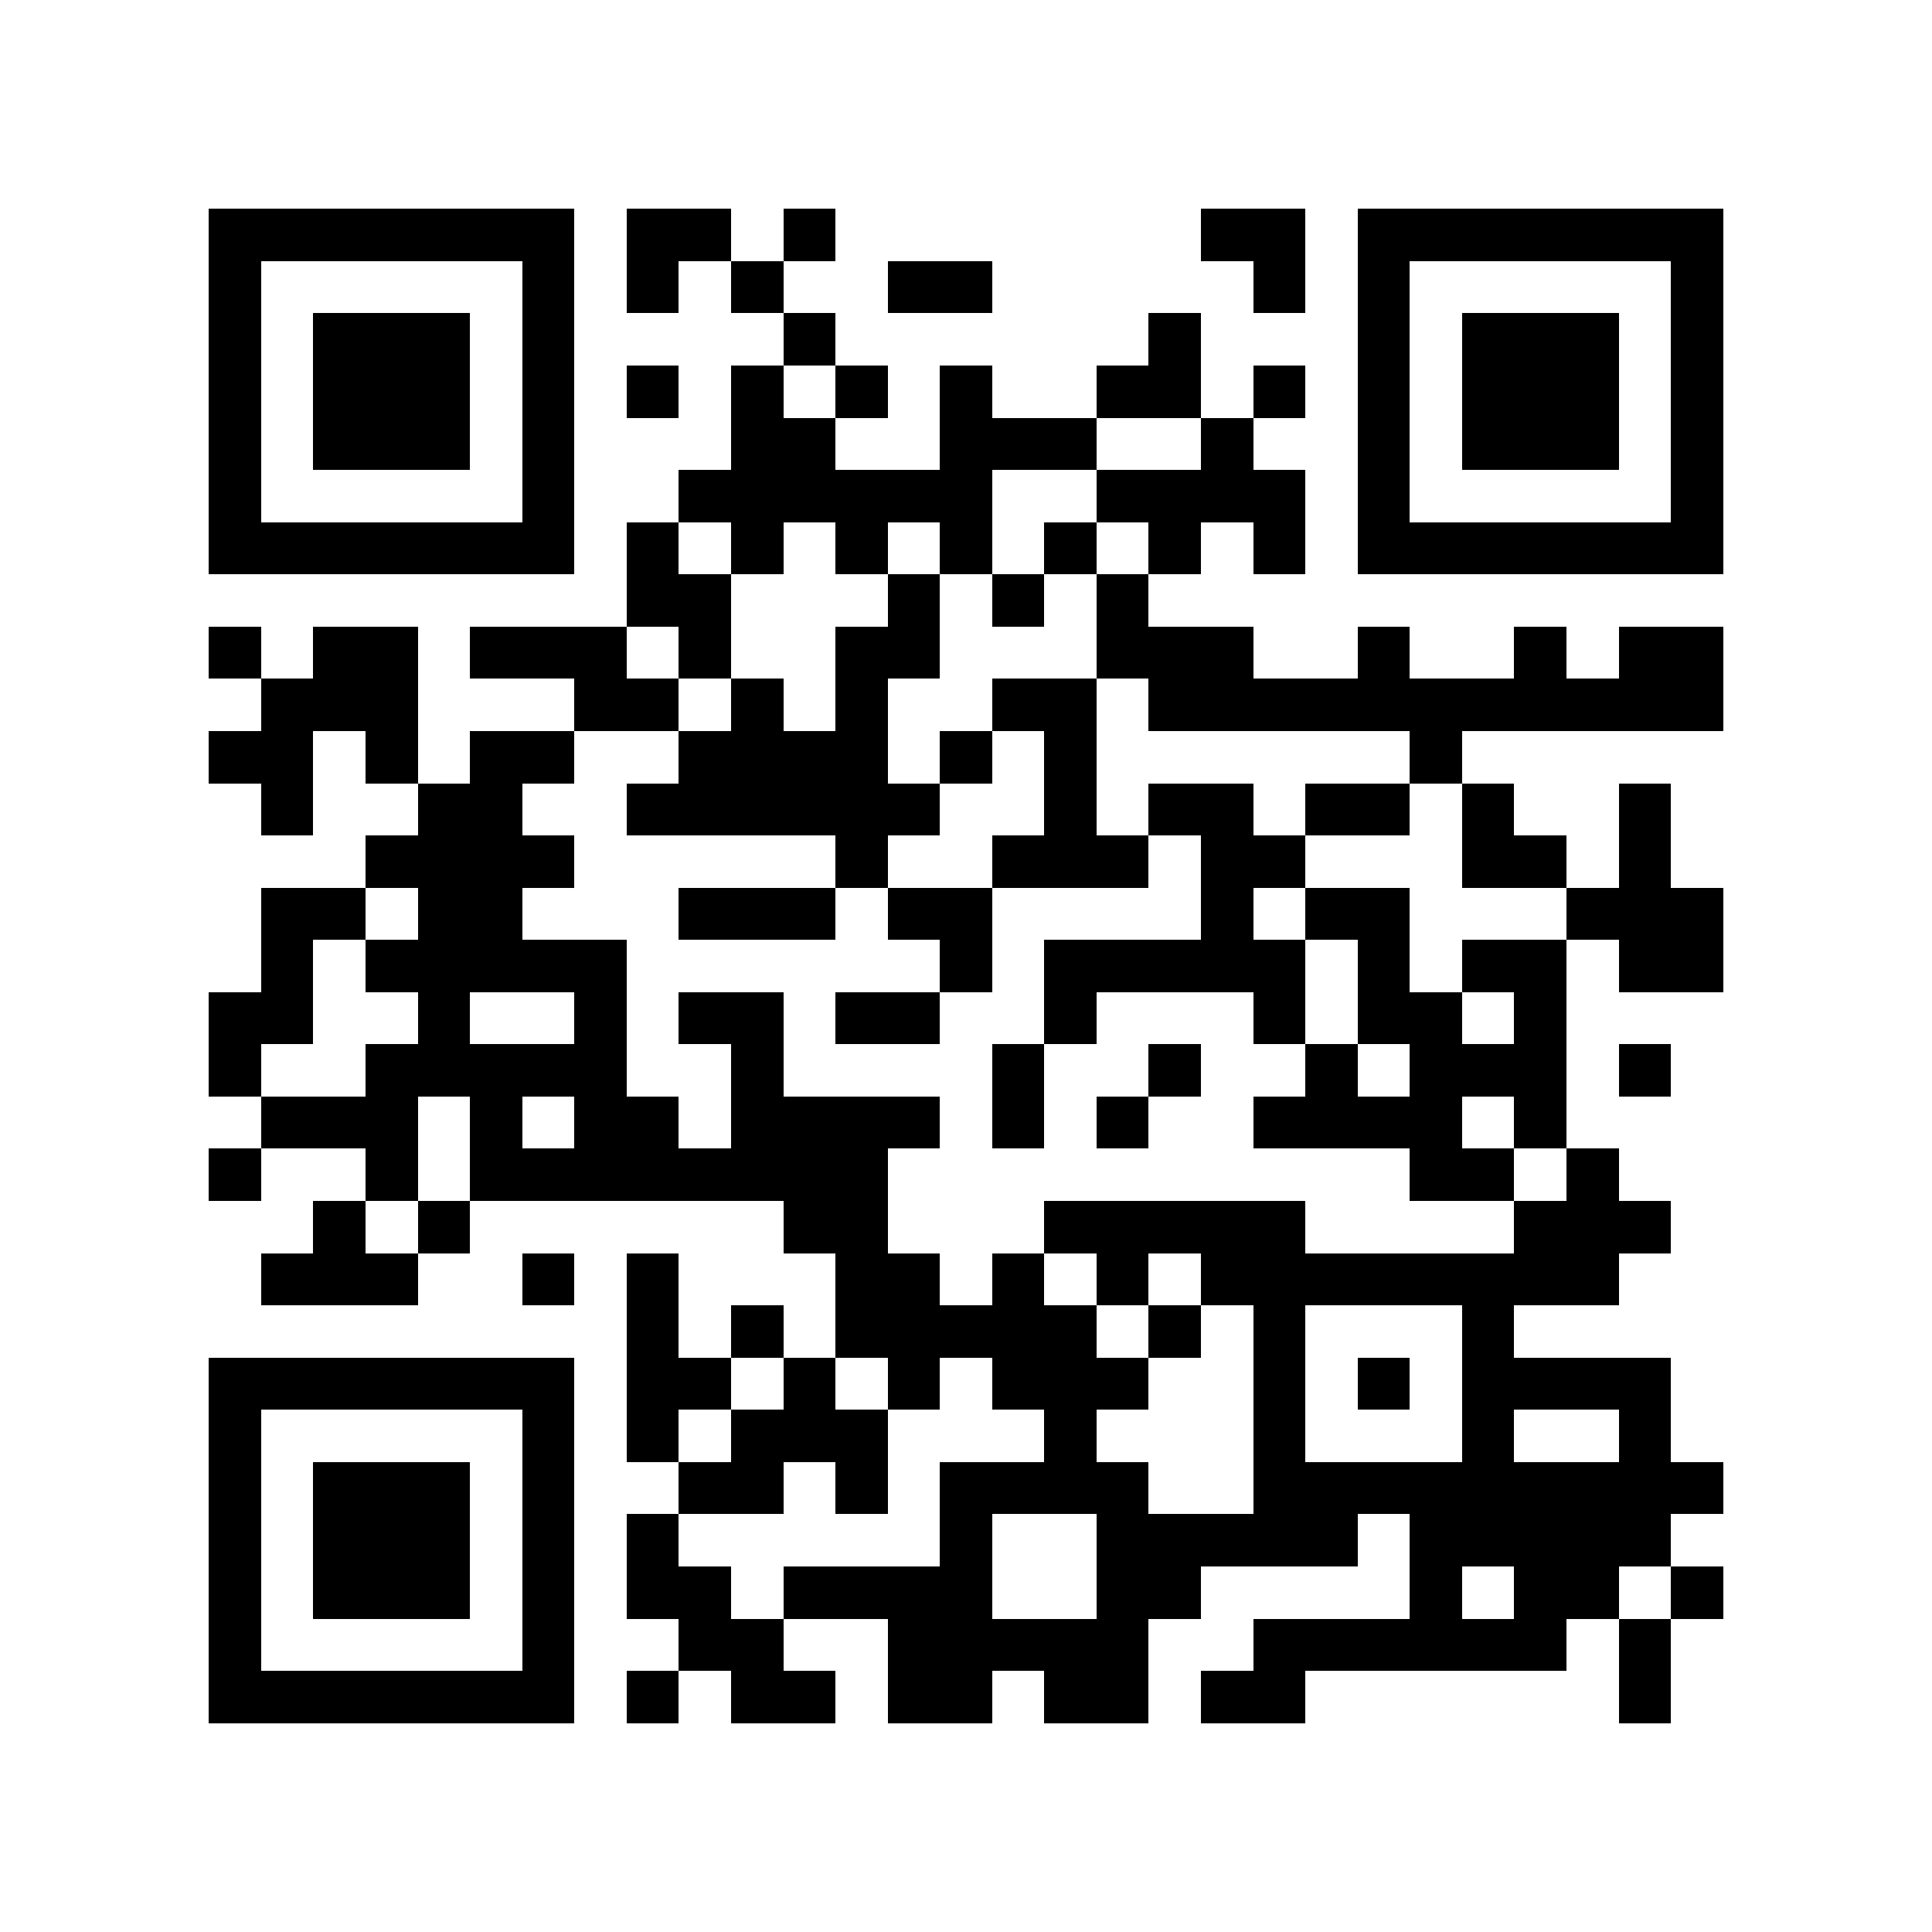 <?xml version="1.0" encoding="utf-8"?><!DOCTYPE svg PUBLIC "-//W3C//DTD SVG 1.1//EN" "http://www.w3.org/Graphics/SVG/1.1/DTD/svg11.dtd"><svg xmlns="http://www.w3.org/2000/svg" viewBox="0 0 37 37" shape-rendering="crispEdges"><path fill="#ffffff" d="M0 0h37v37H0z"/><path stroke="#000000" d="M4 4.5h7m1 0h2m1 0h1m7 0h2m1 0h7M4 5.5h1m5 0h1m1 0h1m1 0h1m2 0h2m5 0h1m1 0h1m5 0h1M4 6.5h1m1 0h3m1 0h1m4 0h1m6 0h1m3 0h1m1 0h3m1 0h1M4 7.5h1m1 0h3m1 0h1m1 0h1m1 0h1m1 0h1m1 0h1m2 0h2m1 0h1m1 0h1m1 0h3m1 0h1M4 8.5h1m1 0h3m1 0h1m3 0h2m2 0h3m2 0h1m2 0h1m1 0h3m1 0h1M4 9.5h1m5 0h1m2 0h6m2 0h4m1 0h1m5 0h1M4 10.5h7m1 0h1m1 0h1m1 0h1m1 0h1m1 0h1m1 0h1m1 0h1m1 0h7M12 11.5h2m3 0h1m1 0h1m1 0h1M4 12.5h1m1 0h2m1 0h3m1 0h1m2 0h2m3 0h3m2 0h1m2 0h1m1 0h2M5 13.5h3m3 0h2m1 0h1m1 0h1m2 0h2m1 0h11M4 14.5h2m1 0h1m1 0h2m2 0h4m1 0h1m1 0h1m6 0h1M5 15.5h1m2 0h2m2 0h6m2 0h1m1 0h2m1 0h2m1 0h1m2 0h1M7 16.5h4m5 0h1m2 0h3m1 0h2m3 0h2m1 0h1M5 17.5h2m1 0h2m3 0h3m1 0h2m4 0h1m1 0h2m3 0h3M5 18.5h1m1 0h5m6 0h1m1 0h5m1 0h1m1 0h2m1 0h2M4 19.5h2m2 0h1m2 0h1m1 0h2m1 0h2m2 0h1m3 0h1m1 0h2m1 0h1M4 20.5h1m2 0h5m2 0h1m4 0h1m2 0h1m2 0h1m1 0h3m1 0h1M5 21.5h3m1 0h1m1 0h2m1 0h4m1 0h1m1 0h1m2 0h4m1 0h1M4 22.5h1m2 0h1m1 0h8m10 0h2m1 0h1M6 23.5h1m1 0h1m6 0h2m3 0h5m4 0h3M5 24.5h3m2 0h1m1 0h1m3 0h2m1 0h1m1 0h1m1 0h8M12 25.5h1m1 0h1m1 0h5m1 0h1m1 0h1m3 0h1M4 26.5h7m1 0h2m1 0h1m1 0h1m1 0h3m2 0h1m1 0h1m1 0h4M4 27.5h1m5 0h1m1 0h1m1 0h3m3 0h1m3 0h1m3 0h1m2 0h1M4 28.5h1m1 0h3m1 0h1m2 0h2m1 0h1m1 0h4m2 0h9M4 29.5h1m1 0h3m1 0h1m1 0h1m5 0h1m2 0h5m1 0h5M4 30.5h1m1 0h3m1 0h1m1 0h2m1 0h4m2 0h2m4 0h1m1 0h2m1 0h1M4 31.5h1m5 0h1m2 0h2m2 0h5m2 0h6m1 0h1M4 32.5h7m1 0h1m1 0h2m1 0h2m1 0h2m1 0h2m6 0h1"/></svg>
